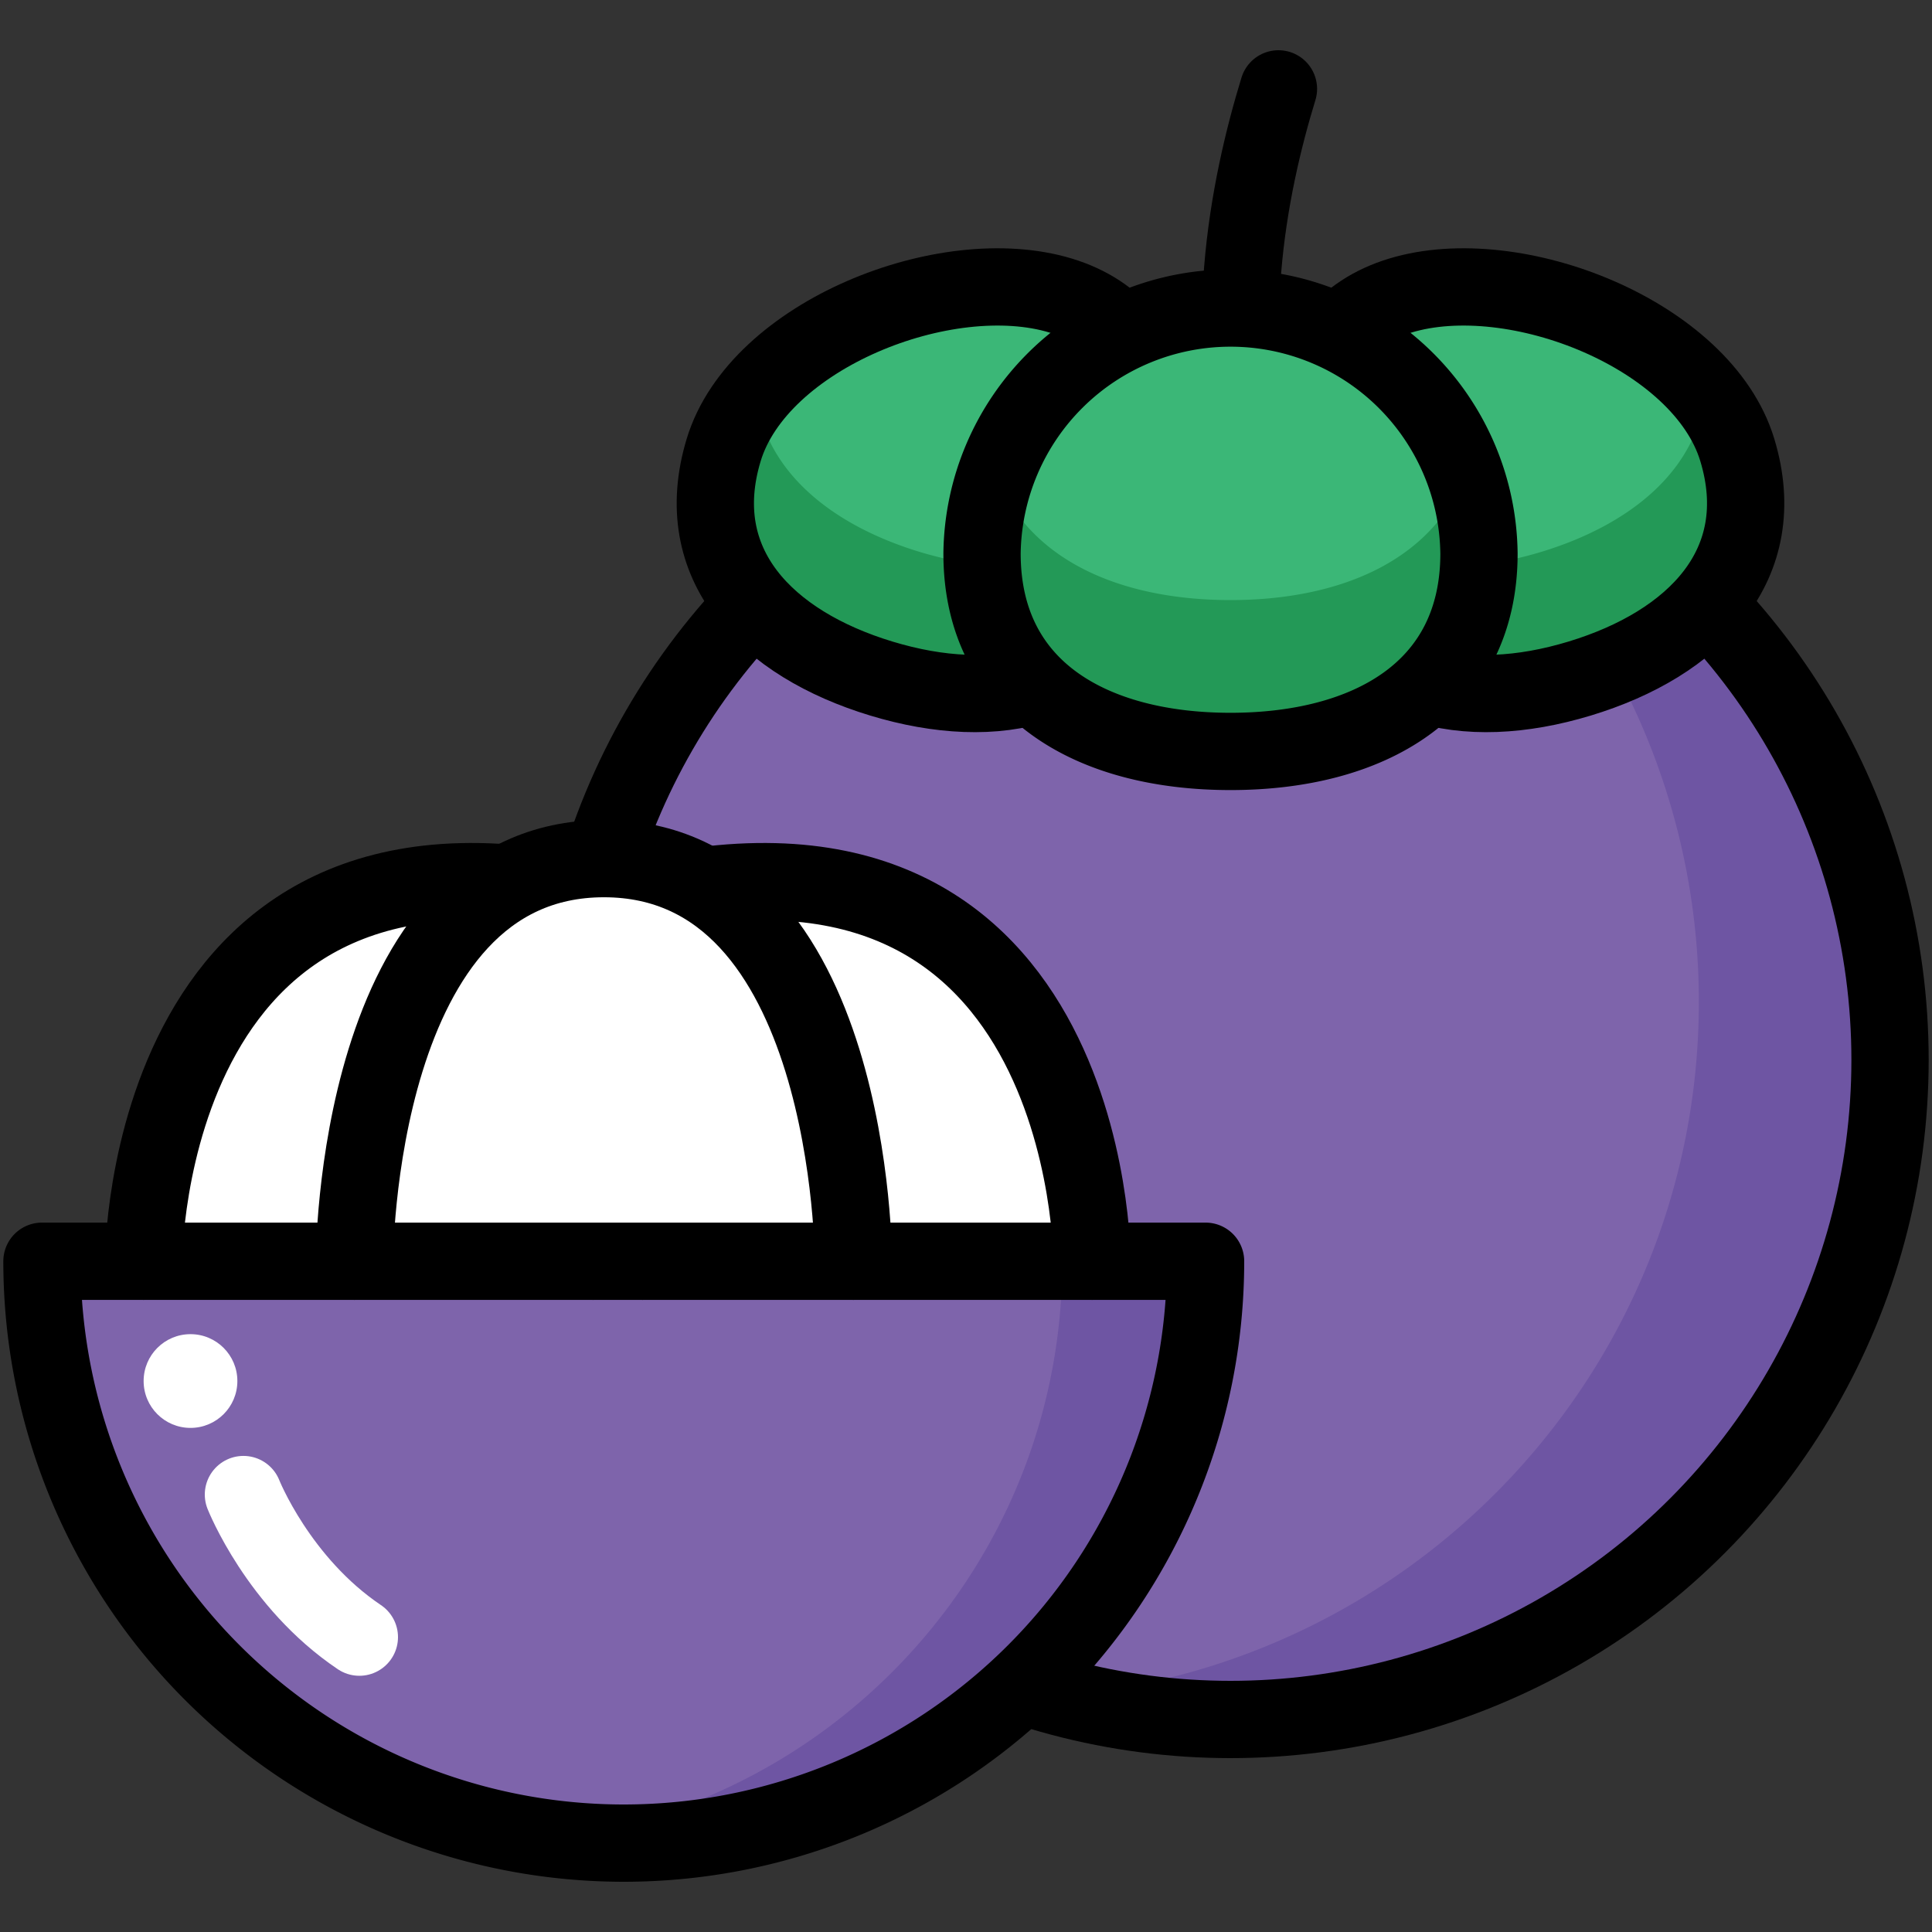 <svg id="Layer_1" data-name="Layer 1" xmlns="http://www.w3.org/2000/svg" viewBox="0 0 500 500"><rect x="0" y="0" width="500" height="500" fill="#333333" stroke="none"/><defs><style>.cls-1{fill:#7e64ab;}.cls-2{fill:#6e55a3;}.cls-3,.cls-7{fill:none;}.cls-3,.cls-6{stroke:#000;}.cls-3,.cls-6,.cls-7{stroke-linecap:round;stroke-linejoin:round;stroke-width:20px;}.cls-4{fill:#3bb777;}.cls-5{fill:#239957;}.cls-6,.cls-8{fill:#fff;}.cls-7{stroke:#fff;}</style></defs><title>mangosteen</title><circle class="cls-1" cx="318.45" cy="274.31" r="170.69"/><path class="cls-2" d="M358.08,108.43a180.11,180.11,0,0,1,81.58,150.81c0,94.74-73.07,172.25-165.91,179.64A170.19,170.19,0,0,0,489.14,274.31C489.14,193.7,433.2,126.32,358.08,108.43Z"/><circle class="cls-3" cx="318.45" cy="274.31" r="170.69"/><path class="cls-4" d="M294.9,149.06c-9,29.71-37.1,35.56-66.81,26.55s-49.81-29.49-40.79-59.2,57.49-48.93,87.2-39.92S303.91,119.34,294.9,149.06Z"/><path class="cls-4" d="M294.9,149.06c-9,29.71-37.1,35.56-66.81,26.55s-49.81-29.49-40.79-59.2,57.49-48.93,87.2-39.92S303.91,119.34,294.9,149.06Z"/><path class="cls-5" d="M238,142.83C214.3,135.62,197,121,195.46,100.32a55.45,55.45,0,0,0-8.16,16.09c-9,29.71,11.07,50.18,40.79,59.2s57.79,3.16,66.81-26.55a55.79,55.79,0,0,0,2.15-17.92C284.28,147.5,261.77,150,238,142.83Z"/><path class="cls-3" d="M294.9,149.06c-9,29.71-37.1,35.56-66.81,26.55s-49.81-29.49-40.79-59.2,57.49-48.93,87.2-39.92S303.91,119.34,294.9,149.06Z"/><path class="cls-4" d="M342,149.06c9,29.71,37.1,35.56,66.81,26.55s49.81-29.49,40.79-59.2-57.49-48.93-87.2-39.92S333,119.34,342,149.06Z"/><path class="cls-4" d="M342,149.06c9,29.71,37.1,35.56,66.81,26.55s49.81-29.49,40.79-59.2-57.49-48.93-87.2-39.92S333,119.34,342,149.06Z"/><path class="cls-5" d="M398.87,142.83c23.74-7.21,41.05-21.82,42.58-42.51a55.45,55.45,0,0,1,8.16,16.09c9,29.71-11.08,50.18-40.79,59.2S351,178.77,342,149.06a55.81,55.81,0,0,1-2.16-17.92C352.62,147.5,375.14,150,398.87,142.83Z"/><path class="cls-3" d="M342,149.06c9,29.71,37.1,35.56,66.81,26.55s49.81-29.49,40.79-59.2-57.49-48.93-87.2-39.92S333,119.34,342,149.06Z"/><path class="cls-3" d="M330.86,23c-7.83,25.5-15.65,65.44-3.65,101.43"/><path class="cls-4" d="M382.76,143.23c0,35.51-28.79,51.24-64.31,51.24s-64.3-15.73-64.3-51.24a64.31,64.31,0,0,1,128.61,0Z"/><path class="cls-4" d="M382.76,143.23c0,35.51-28.79,51.24-64.31,51.24s-64.3-15.73-64.3-51.24a64.31,64.31,0,0,1,128.61,0Z"/><path class="cls-5" d="M318.45,155.3c-28.36,0-52.17-10.25-60.71-32.39a63.65,63.65,0,0,0-3.59,20.32c0,35.51,28.79,51.24,64.3,51.24s64.31-15.73,64.31-51.24a63.39,63.39,0,0,0-3.6-20.32C370.62,145.05,346.82,155.3,318.45,155.3Z"/><path class="cls-3" d="M382.76,143.23c0,35.51-28.79,51.24-64.31,51.24s-64.3-15.73-64.3-51.24a64.31,64.31,0,0,1,128.61,0Z"/><path class="cls-1" d="M161.45,477A150.59,150.59,0,0,0,312,326.41H10.86A150.59,150.59,0,0,0,161.45,477Z"/><path class="cls-2" d="M274.92,326.41c0,76.87-57.63,140.17-132,149.33A149.74,149.74,0,0,0,312,326.41Z"/><path class="cls-6" d="M166.3,326.41s58.16-92.8-6.4-92.8C37,200.87,37.16,326.41,37.16,326.41"/><path class="cls-6" d="M153.49,326.41s-58.16-92.8,6.41-92.8c122.88-32.74,122.73,92.8,122.73,92.8"/><path class="cls-6" d="M220.87,326.41s0-104.2-64.57-104.2-64.57,104.2-64.57,104.2"/><path class="cls-3" d="M161.45,477A150.59,150.59,0,0,0,312,326.41H10.86A150.59,150.59,0,0,0,161.45,477Z"/><path class="cls-7" d="M63,386.79s9,22.78,30,36.9"/><circle class="cls-8" cx="49.3" cy="357.41" r="12.13"/></svg>